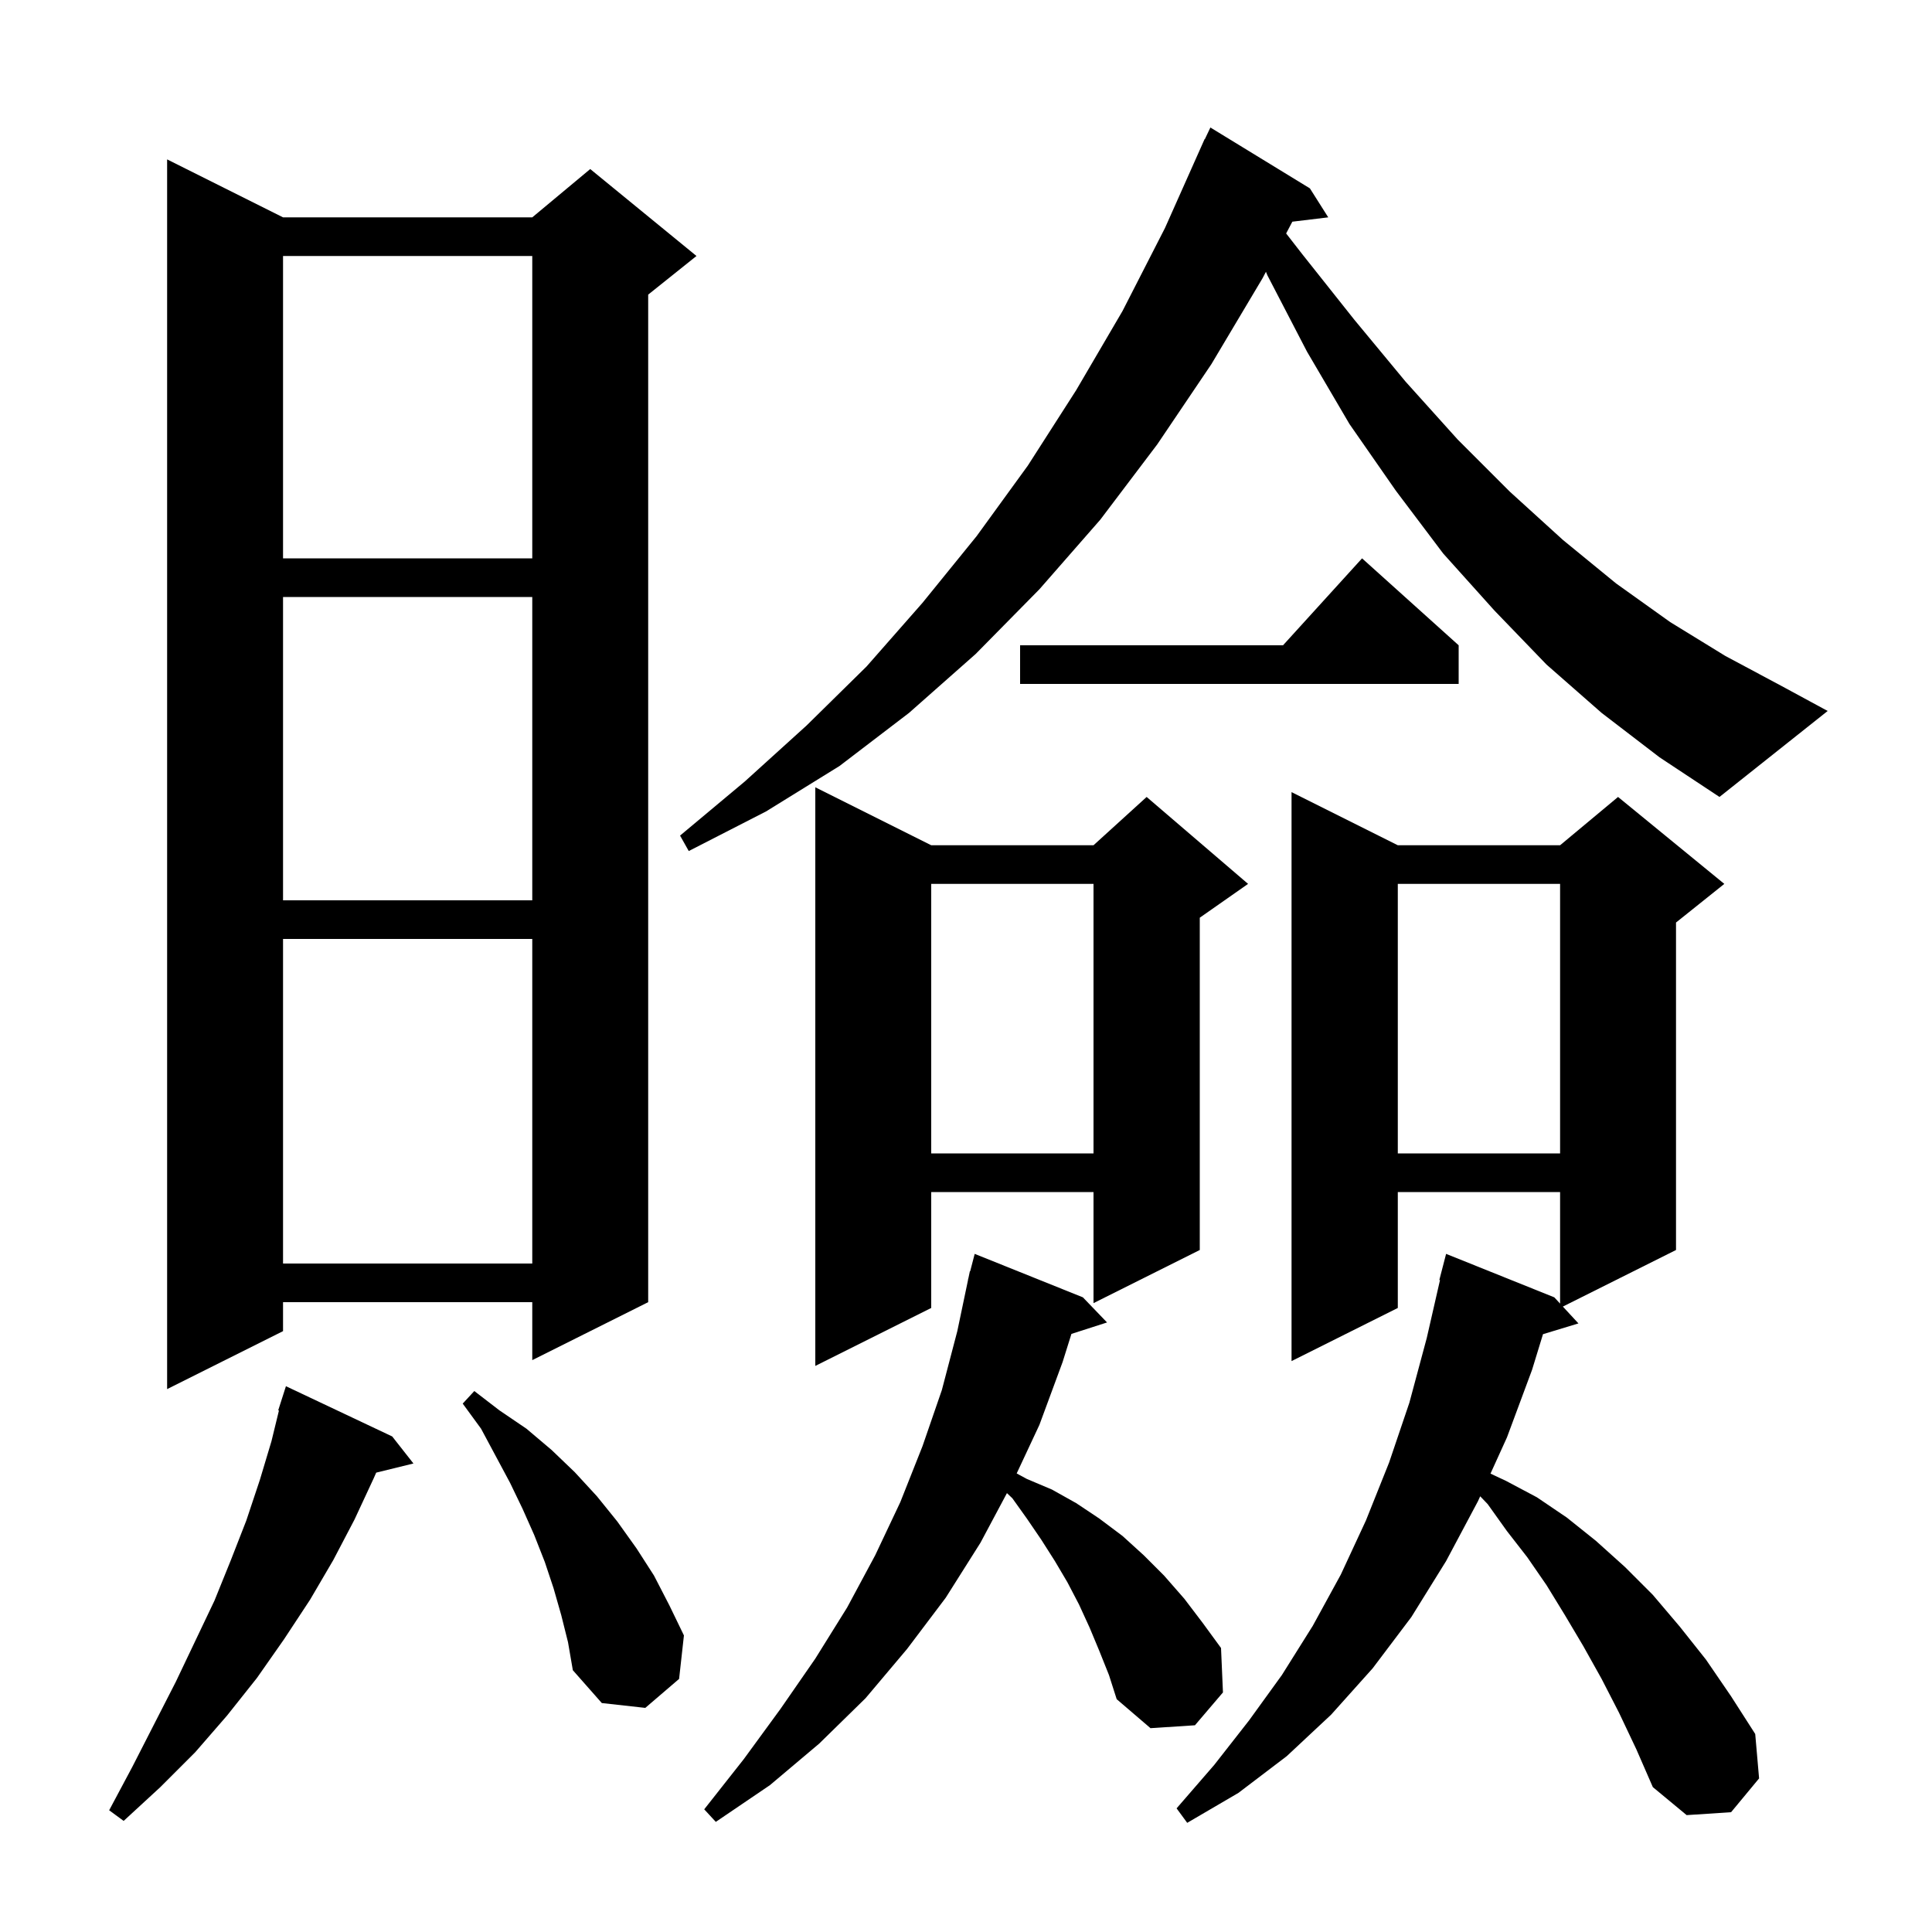 <svg xmlns="http://www.w3.org/2000/svg" xmlns:xlink="http://www.w3.org/1999/xlink" version="1.1" baseProfile="full" viewBox="0 0 200 200" width="200" height="200">
<g fill="black">
<path d="M 167.6 177.3 L 165.8 173.8 L 163.9 170.4 L 162.0 167.2 L 160.1 164.1 L 158.1 161.2 L 156.0 158.5 L 154.0 155.7 L 153.229 154.896 L 153.0 155.4 L 149.7 161.6 L 146.1 167.4 L 142.1 172.7 L 137.8 177.5 L 133.2 181.8 L 128.2 185.6 L 122.9 188.7 L 121.8 187.2 L 125.7 182.7 L 129.3 178.1 L 132.7 173.4 L 135.9 168.3 L 138.8 163.0 L 141.4 157.4 L 143.8 151.4 L 145.9 145.2 L 147.7 138.5 L 149.069 132.51 L 149.0 132.5 L 149.7 129.8 L 160.9 134.3 L 161.5 134.948 L 161.5 123.4 L 144.7 123.4 L 144.7 135.4 L 133.7 140.9 L 133.7 82.0 L 144.7 87.5 L 161.5 87.5 L 167.5 82.5 L 178.5 91.5 L 173.5 95.5 L 173.5 129.4 L 161.786 135.257 L 163.4 137.0 L 159.73 138.114 L 158.6 141.8 L 156.0 148.8 L 154.296 152.548 L 155.9 153.3 L 159.1 155.0 L 162.2 157.1 L 165.2 159.5 L 168.2 162.2 L 171.1 165.1 L 173.9 168.4 L 176.6 171.8 L 179.2 175.6 L 181.7 179.5 L 182.1 184.1 L 179.2 187.6 L 174.6 187.9 L 171.1 185.0 L 169.4 181.1 Z M 113.8 170.9 L 112.8 168.5 L 111.7 166.1 L 110.5 163.8 L 109.2 161.6 L 107.8 159.4 L 106.3 157.2 L 104.8 155.1 L 104.238 154.567 L 101.5 159.7 L 97.9 165.4 L 93.9 170.7 L 89.6 175.8 L 84.8 180.5 L 79.7 184.8 L 74.1 188.6 L 72.9 187.3 L 77.0 182.1 L 80.8 176.9 L 84.4 171.7 L 87.7 166.4 L 90.6 161.0 L 93.2 155.5 L 95.5 149.7 L 97.5 143.9 L 99.1 137.8 L 100.211 132.502 L 100.2 132.5 L 100.259 132.272 L 100.4 131.6 L 100.431 131.607 L 100.9 129.8 L 112.1 134.3 L 114.6 136.9 L 110.914 138.085 L 110.0 141.0 L 107.6 147.5 L 105.247 152.53 L 106.3 153.1 L 108.9 154.2 L 111.4 155.6 L 113.8 157.2 L 116.2 159.0 L 118.4 161.0 L 120.5 163.1 L 122.6 165.5 L 124.5 168.0 L 126.4 170.6 L 126.6 175.2 L 123.7 178.6 L 119.1 178.9 L 115.6 175.9 L 114.8 173.4 Z M 40.6 148.7 L 42.8 151.5 L 38.944 152.447 L 38.7 153.0 L 36.7 157.3 L 34.5 161.5 L 32.1 165.6 L 29.4 169.7 L 26.6 173.7 L 23.5 177.6 L 20.2 181.4 L 16.6 185.0 L 12.8 188.5 L 11.3 187.4 L 13.7 182.9 L 16.0 178.4 L 18.2 174.1 L 22.2 165.7 L 23.9 161.5 L 25.5 157.4 L 26.9 153.2 L 28.1 149.2 L 28.876 146.017 L 28.8 146.0 L 29.6 143.5 Z M 58.1 167.2 L 57.3 164.4 L 56.4 161.7 L 55.3 158.9 L 54.1 156.2 L 52.8 153.5 L 49.8 147.9 L 47.9 145.3 L 49.1 144.0 L 51.7 146.0 L 54.5 147.9 L 57.1 150.1 L 59.5 152.4 L 61.8 154.9 L 63.9 157.5 L 65.9 160.3 L 67.7 163.1 L 69.3 166.2 L 70.8 169.3 L 70.3 173.8 L 66.8 176.8 L 62.3 176.3 L 59.3 172.9 L 58.8 170.0 Z M 29.3 22.5 L 55.1 22.5 L 61.1 17.5 L 72.1 26.5 L 67.1 30.5 L 67.1 134.8 L 55.1 140.8 L 55.1 134.8 L 29.3 134.8 L 29.3 137.8 L 17.3 143.8 L 17.3 16.5 Z M 96.4 87.5 L 113.2 87.5 L 118.7 82.5 L 129.2 91.5 L 124.2 95.0 L 124.2 129.4 L 113.2 134.9 L 113.2 123.4 L 96.4 123.4 L 96.4 135.4 L 84.4 141.4 L 84.4 81.5 Z M 29.3 97.2 L 29.3 130.8 L 55.1 130.8 L 55.1 97.2 Z M 144.7 91.5 L 144.7 119.4 L 161.5 119.4 L 161.5 91.5 Z M 96.4 91.5 L 96.4 119.4 L 113.2 119.4 L 113.2 91.5 Z M 29.3 61.8 L 29.3 93.2 L 55.1 93.2 L 55.1 61.8 Z M 165.8 73.8 L 160.1 68.8 L 154.7 63.2 L 149.4 57.3 L 144.5 50.8 L 139.7 43.9 L 135.3 36.4 L 131.2 28.5 L 131.05 28.136 L 130.7 28.8 L 125.4 37.7 L 119.8 46.0 L 113.9 53.8 L 107.6 61.0 L 101.0 67.7 L 94.1 73.8 L 86.9 79.3 L 79.3 84.0 L 71.3 88.1 L 70.4 86.5 L 77.1 80.9 L 83.5 75.1 L 89.7 69.0 L 95.5 62.4 L 101.1 55.5 L 106.4 48.2 L 111.4 40.4 L 116.2 32.2 L 120.6 23.6 L 124.7 14.4 L 124.723 14.411 L 125.3 13.2 L 135.6 19.5 L 137.5 22.5 L 133.783 22.949 L 133.141 24.167 L 134.8 26.3 L 140.2 33.1 L 145.5 39.5 L 150.9 45.5 L 156.3 50.9 L 161.8 55.9 L 167.3 60.4 L 172.9 64.4 L 178.6 67.9 L 184.4 71.0 L 189.2 73.6 L 178.0 82.5 L 171.8 78.4 Z M 151.0 66.8 L 151.0 70.8 L 105.6 70.8 L 105.6 66.8 L 132.818 66.8 L 141.0 57.8 Z M 29.3 26.5 L 29.3 57.8 L 55.1 57.8 L 55.1 26.5 Z " />
</g>
</svg>
